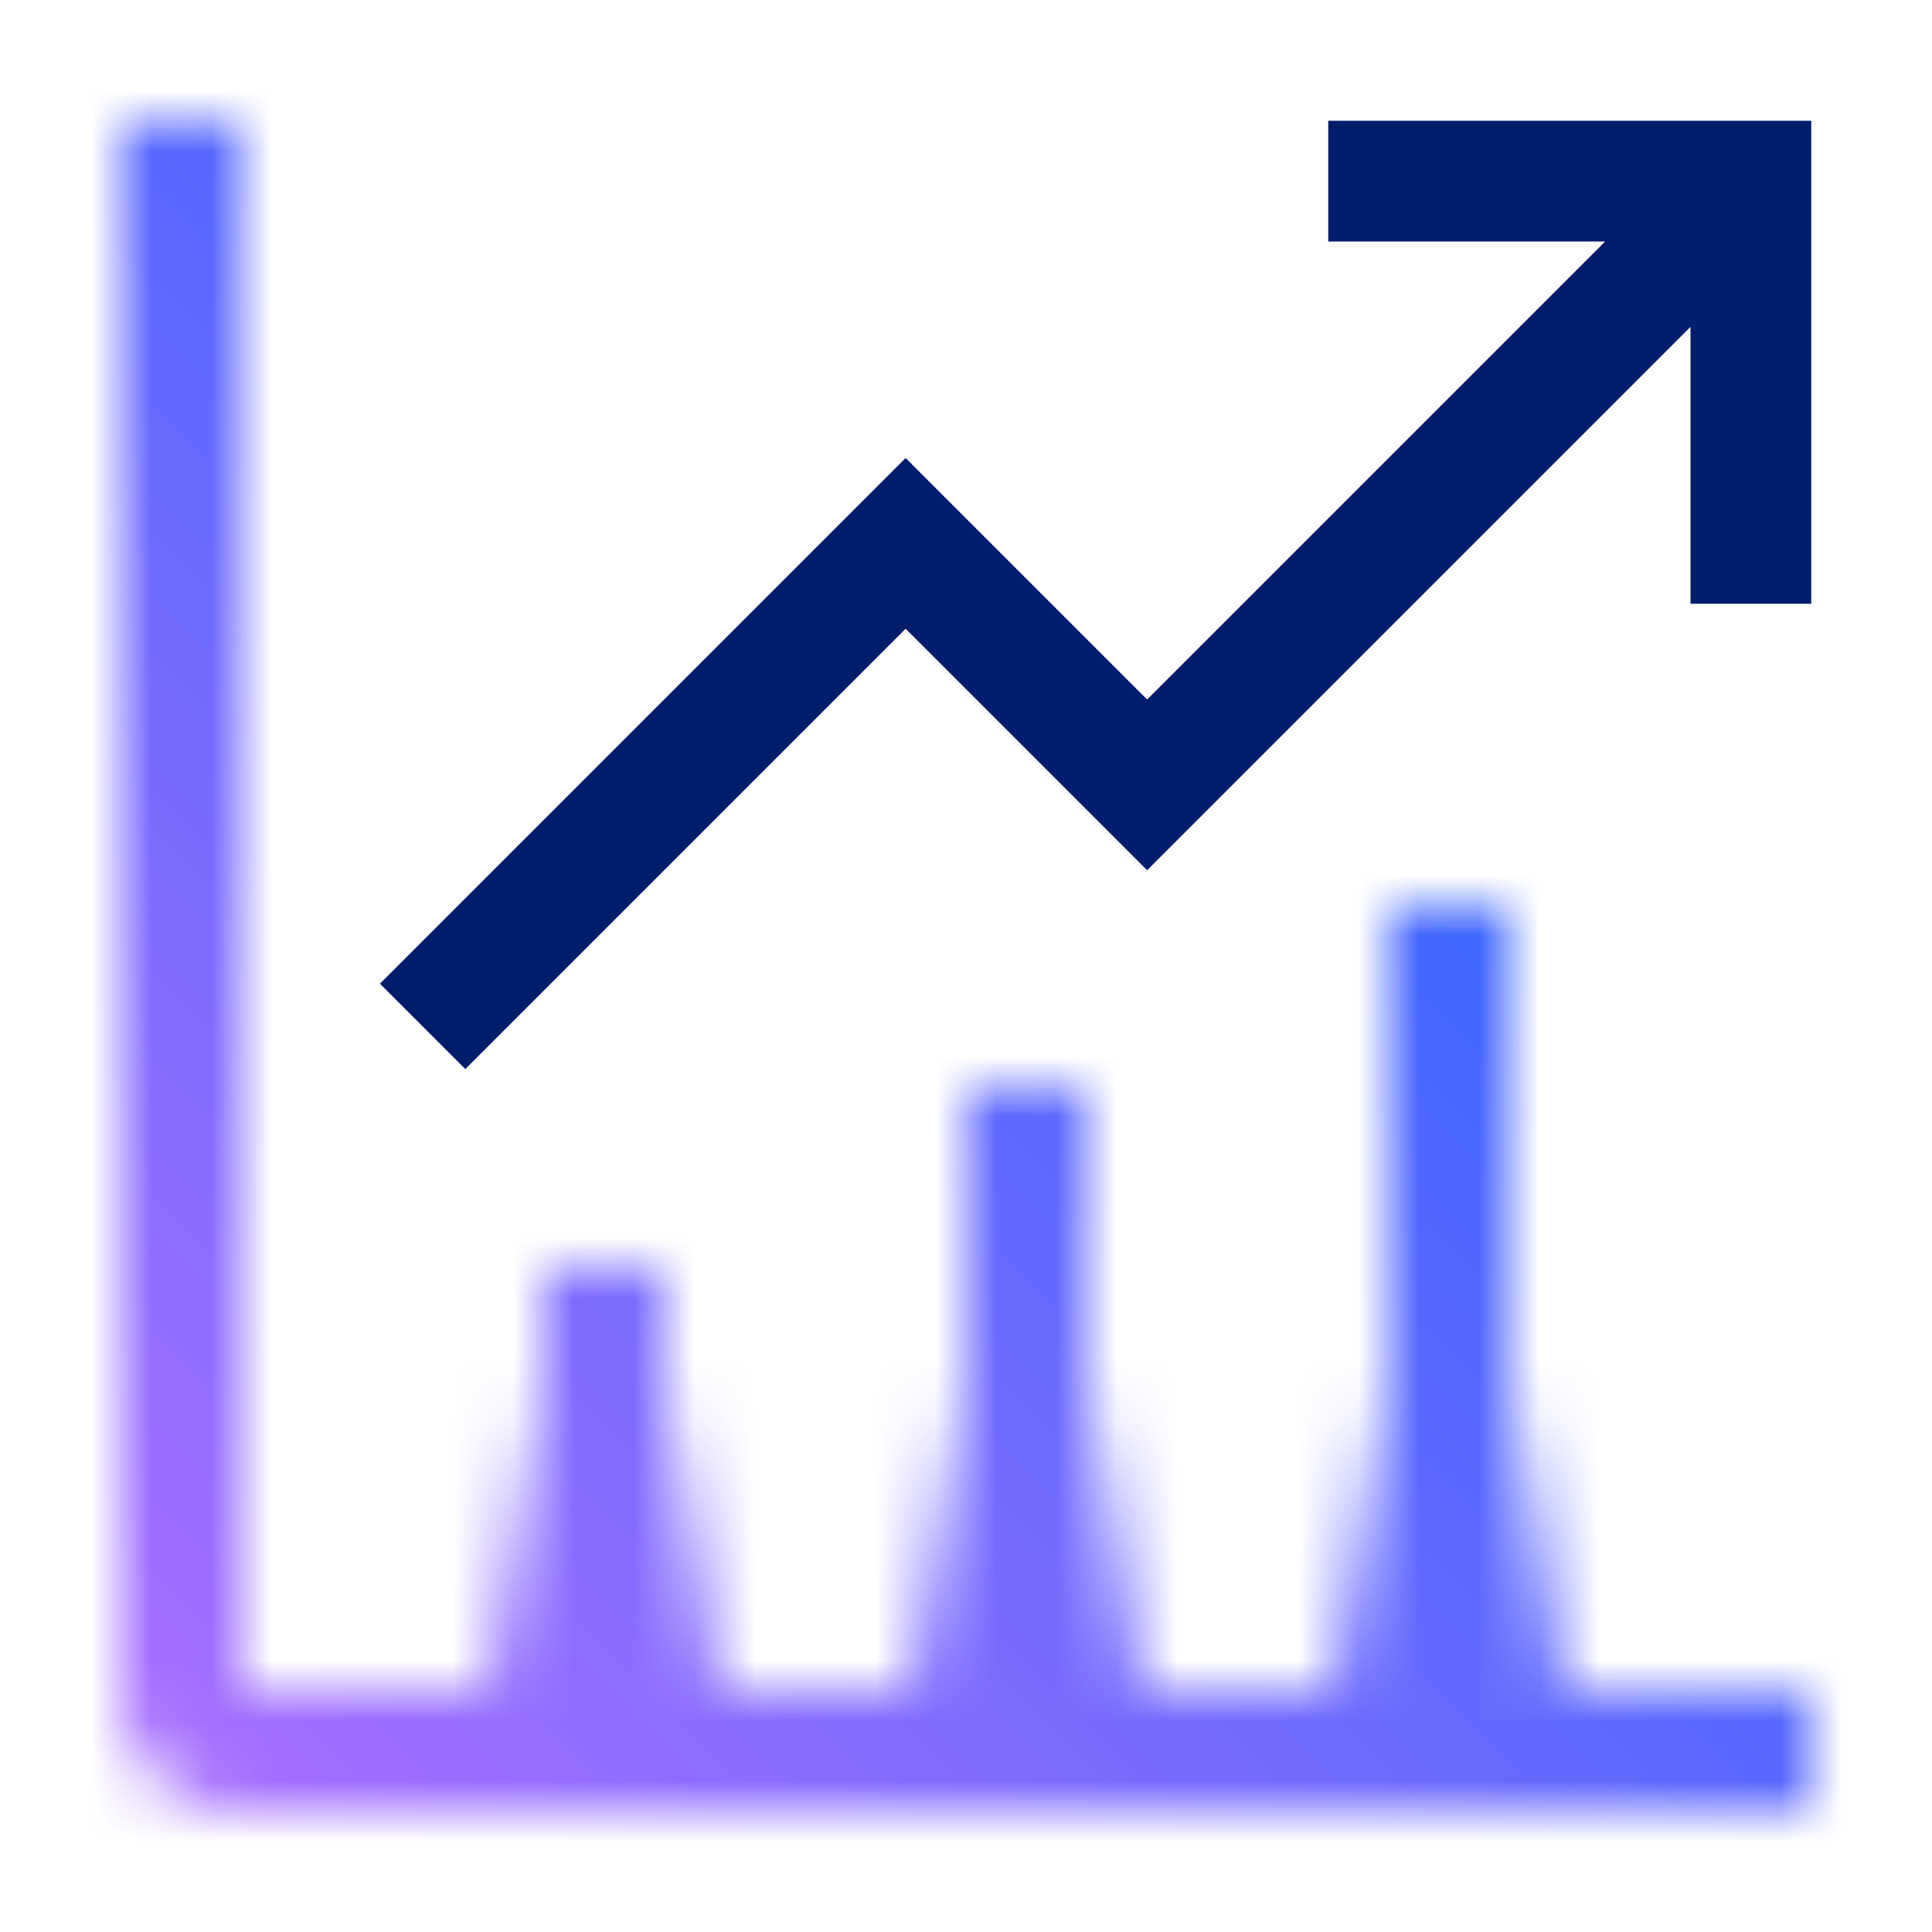 <svg id="Build_icon_here" data-name="Build icon here" xmlns="http://www.w3.org/2000/svg" xmlns:xlink="http://www.w3.org/1999/xlink" viewBox="0 0 32 32"><defs><linearGradient id="511ykn3rta" x1="2007.5" y1="-5308.5" x2="2013.5" y2="-5308.5" gradientTransform="translate(-1993.5 5334.5)" gradientUnits="userSpaceOnUse"><stop offset="0" stop-opacity="0"/><stop offset=".9"/></linearGradient><linearGradient id="4msur8zo3b" y1="-5315.5" y2="-5315.5" gradientTransform="translate(-1986.5 5341.5)" xlink:href="#511ykn3rta"/><linearGradient id="b90ha8p7ec" y1="-5301.5" y2="-5301.5" gradientTransform="translate(-2000.5 5327.5)" xlink:href="#511ykn3rta"/><linearGradient id="quhqwd0sze" y1="32" x2="32" gradientUnits="userSpaceOnUse"><stop offset=".1" stop-color="#a56eff"/><stop offset=".9" stop-color="#0f62fe"/></linearGradient><mask id="bciek2qx0d" x="0" y="0" width="32" height="32" maskUnits="userSpaceOnUse"><path style="fill:#fff" d="M16 18h2v10h-2zm7-3h2v13h-2zM9 21h2v7H9z"/><path transform="rotate(90 17 26)" style="fill:url(#511ykn3rta)" d="M14 24h6v4h-6z"/><path transform="rotate(90 24 26)" style="fill:url(#4msur8zo3b)" d="M21 24h6v4h-6z"/><path transform="rotate(90 10 26)" style="fill:url(#b90ha8p7ec)" d="M7 24h6v4H7z"/><path d="M4 2H2v26a2 2 0 0 0 2 2h26v-2H4z" style="fill:#fff"/></mask></defs><g style="mask:url(#bciek2qx0d)"><path style="fill:url(#quhqwd0sze)" d="M0 0h32v32H0z"/></g><path style="fill:#001d6c" d="M28 2h-6v2h4.586L19 11.586l-4-4-8.707 8.707 1.414 1.414L15 10.414l4 4 9-9V10h2V2h-2z"/></svg>